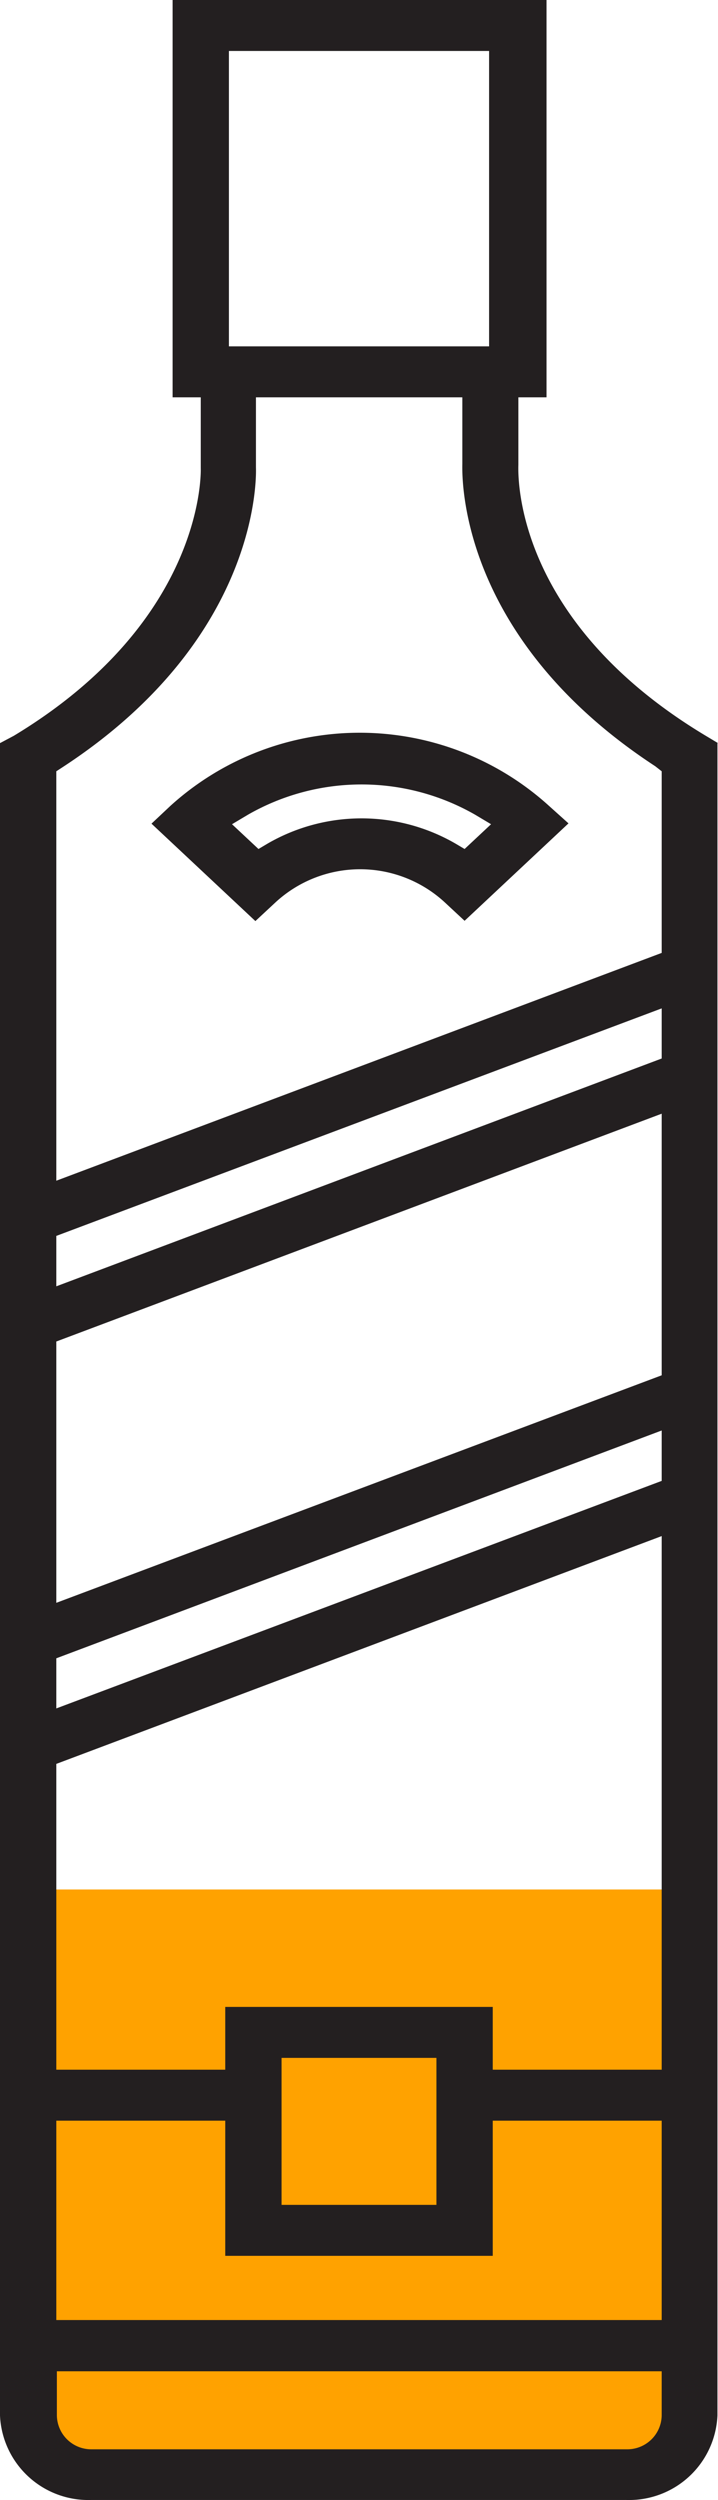 <?xml version="1.0" encoding="UTF-8" standalone="no"?>
<svg
   xmlns:dc="http://purl.org/dc/elements/1.1/"
   xmlns:cc="http://creativecommons.org/ns#"
   xmlns:rdf="http://www.w3.org/1999/02/22-rdf-syntax-ns#"
   xmlns:svg="http://www.w3.org/2000/svg"
   xmlns="http://www.w3.org/2000/svg"
   xmlns:sodipodi="http://sodipodi.sourceforge.net/DTD/sodipodi-0.dtd"
   xmlns:inkscape="http://www.inkscape.org/namespaces/inkscape"
   data-name="Layer 2"
   viewBox="0 0 25.5 88.782"
   x="0px"
   y="0px"
   version="1.1"
   id="svg517"
   sodipodi:docname="whisky-state-3.svg"
   width="25.5"
   height="88.782"
   inkscape:version="1.0.1 (1.0.1+r73)">
  <sodipodi:namedview
     pagecolor="#ffffff"
     bordercolor="#666666"
     borderopacity="1"
     objecttolerance="10"
     gridtolerance="10"
     guidetolerance="10"
     inkscape:pageopacity="0"
     inkscape:pageshadow="2"
     inkscape:window-width="1920"
     inkscape:window-height="948"
     id="namedview519"
     showgrid="false"
     inkscape:lockguides="true"
     inkscape:zoom="7.3845192"
     inkscape:cx="9.0800782"
     inkscape:cy="51.28"
     inkscape:window-x="0"
     inkscape:window-y="27"
     inkscape:window-maximized="1"
     inkscape:current-layer="layer1"
     inkscape:document-rotation="0" />
  <defs
     id="defs505">
    <style
       id="style503">.cls-1{fill:#231f20;}</style>
  </defs>
  <title
     id="title507">Liqour Cabinet Icons</title>
  <g
     inkscape:groupmode="layer"
     id="layer8"
     inkscape:label="Stage-8"
     style="display:none;opacity:1"
     sodipodi:insensitive="true">
    <rect
       style="fill:#ffa200;stroke-width:8.806"
       id="rect1964-1"
       width="8.996"
       height="17.613"
       x="8.012"
       y="13.323" />
    <rect
       style="fill:#ffa200;stroke-width:10.833"
       id="rect1981"
       width="23.032"
       height="1.689"
       x="0.651"
       y="25.811" />
    <rect
       style="fill:#ffa200;stroke-width:10.833"
       id="rect1983"
       width="18.818"
       height="1.744"
       x="2.793"
       y="24.271" />
    <rect
       style="fill:#ffa200;stroke-width:10.833"
       id="rect1987"
       width="4.576"
       height="3.952"
       x="5.786"
       y="20.99" />
    <rect
       style="fill:#ffa200;stroke-width:10.833"
       id="rect1989"
       width="3.47"
       height="5.089"
       x="16.173"
       y="19.647"
       ry="1.735" />
    <rect
       style="fill:#ffa200;stroke-width:10.833"
       id="rect1991"
       width="1.994"
       height="1.752"
       x="18.341"
       y="23.487"
       ry="0.876" />
    <rect
       style="fill:#800000;stroke-width:12.211"
       id="rect2011"
       width="13.28"
       height="14.11"
       x="6.13"
       y="0" />
  </g>
  <g
     inkscape:groupmode="layer"
     id="layer7"
     inkscape:label="Stage-7"
     sodipodi:insensitive="true"
     style="display:none">
    <rect
       style="fill:#ffa200;stroke-width:10.833"
       id="rect1943"
       width="23.978"
       height="10"
       x="0.651"
       y="27.5" />
  </g>
  <g
     inkscape:groupmode="layer"
     id="layer6"
     inkscape:label="Stage-6"
     sodipodi:insensitive="true"
     style="display:none">
    <rect
       style="fill:#ffa200;stroke-width:10.833"
       id="rect1879"
       width="23.978"
       height="10"
       x="0.651"
       y="37.4" />
  </g>
  <g
     inkscape:groupmode="layer"
     id="layer5"
     inkscape:label="Stage-5"
     sodipodi:insensitive="true"
     style="display:none">
    <rect
       style="fill:#ffa200;stroke-width:10.833"
       id="rect1815"
       width="23.978"
       height="10"
       x="0.651"
       y="47.3" />
  </g>
  <g
     inkscape:groupmode="layer"
     id="layer4"
     inkscape:label="Stage-4"
     style="display:none"
     sodipodi:insensitive="true">
    <rect
       style="fill:#ffa200;stroke-width:10.833"
       id="rect1708"
       width="23.978"
       height="10"
       x="0.651"
       y="57.2" />
  </g>
  <g
     inkscape:groupmode="layer"
     id="layer3"
     inkscape:label="Stage-3"
     style="display:inline"
     sodipodi:insensitive="true">
    <rect
       style="fill:#ffa200;stroke-width:10.833"
       id="rect1414"
       width="23.978"
       height="10"
       x="0.651"
       y="67.1" />
  </g>
  <g
     inkscape:groupmode="layer"
     id="layer2"
     inkscape:label="Stage-2"
     style="display:inline"
     sodipodi:insensitive="true">
    <rect
       style="fill:#ffa200;stroke-width:9.522"
       id="rect884"
       width="23.978"
       height="10"
       x="0.651"
       y="77.02" />
  </g>
  <path
     class="cls-1"
     d="m 25.5,26.39 -0.45,-0.27 c -6.65,-4 -6.66,-9 -6.64,-9.61 v -2.4 h 1 V 0 H 6.13 v 14.11 h 1 v 2.51 c 0,0 0.23,5.36 -6.64,9.51 L 0,26.39 v 59.39 a 3.14,3.14 0 0 0 3.24,3 h 19 a 3.14,3.14 0 0 0 3.24,-3 V 26.39 Z M 8.13,1.81 h 9.24 V 12.3 H 8.13 Z M 23.5,85.78 a 1.22,1.22 0 0 1 -1.24,1.2 h -19 A 1.22,1.22 0 0 1 2.02,85.78 V 84.21 H 23.5 v 1.56 z m 0,-3.39 H 2 v -7.08 h 6 v 4.8 h 9.5 v -4.8 h 6 z M 10,78.29 v -5.21 h 5.5 V 78.3 H 10 Z M 23.5,73.5 h -6 V 71.27 H 8 V 73.5 H 2 V 62.64 L 23.5,54.55 Z M 23.5,52.59 2,60.67 V 58.89 L 23.5,50.8 Z m 0,-3.75 L 2,56.92 V 47.64 L 23.5,39.55 Z M 23.5,37.59 2,45.68 v -1.79 l 21.5,-8.08 z m 0,-3.75 L 2,41.93 V 27.39 L 2.23,27.24 C 9.39,22.56 9.09,16.66 9.09,16.6 v -2.49 h 7.33 v 2.35 c 0,0.28 -0.27,6.09 6.85,10.75 l 0.23,0.18 v 6.48 z"
     id="path509" />
  <path
     class="cls-1"
     d="m 15.78,32.03 0.72,0.67 3.69,-3.46 -0.69,-0.62 a 10,10 0 0 0 -13.45,0 l -0.67,0.63 3.69,3.46 0.72,-0.67 a 4.43,4.43 0 0 1 5.99,-0.01 z M 9.5,29.96 9.18,30.15 8.24,29.27 8.81,28.93 a 8.11,8.11 0 0 1 8.06,0 l 0.57,0.34 -0.94,0.88 -0.32,-0.19 a 6.66,6.66 0 0 0 -6.68,0 z"
     id="path511" />
  <path
     id="text513"
     d="m -37.609,105.685 c -0.169,0 -0.324,0.026 -0.471,0.065 0.14,-0.01 0.285,-0.02 0.385,-0.027 0.05,-0.012 0.095,-0.021 0.145,-0.031 -0.02,-5.8e-4 -0.038,-0.006 -0.059,-0.006 z m 0.473,0.065 c 0.103,0.094 0.212,0.195 0.289,0.256 0.023,8.3e-4 0.046,0.003 0.068,0.004 0.005,-0.036 0.011,-0.073 0.016,-0.109 -0.114,-0.064 -0.238,-0.116 -0.373,-0.15 z m 67.457,2.691 c 0.002,0.003 0.004,0.007 0.006,0.01 -0.006,-0.003 0.007,-0.005 0,-0.01 -0.002,1.9e-4 -0.004,-1.8e-4 -0.006,0 z m 0.164,0.234 c -0.006,0.003 -0.013,0.005 -0.02,0.008 0.008,0.015 0.012,0.032 0.02,0.047 z m 0,0.658 c -0.032,0.019 -0.06,0.038 -0.092,0.057 h 0.092 z" />
  <g
     inkscape:groupmode="layer"
     id="layer1"
     inkscape:label="Stage-1"
     style="display:inline"
     sodipodi:insensitive="true" />
</svg>
